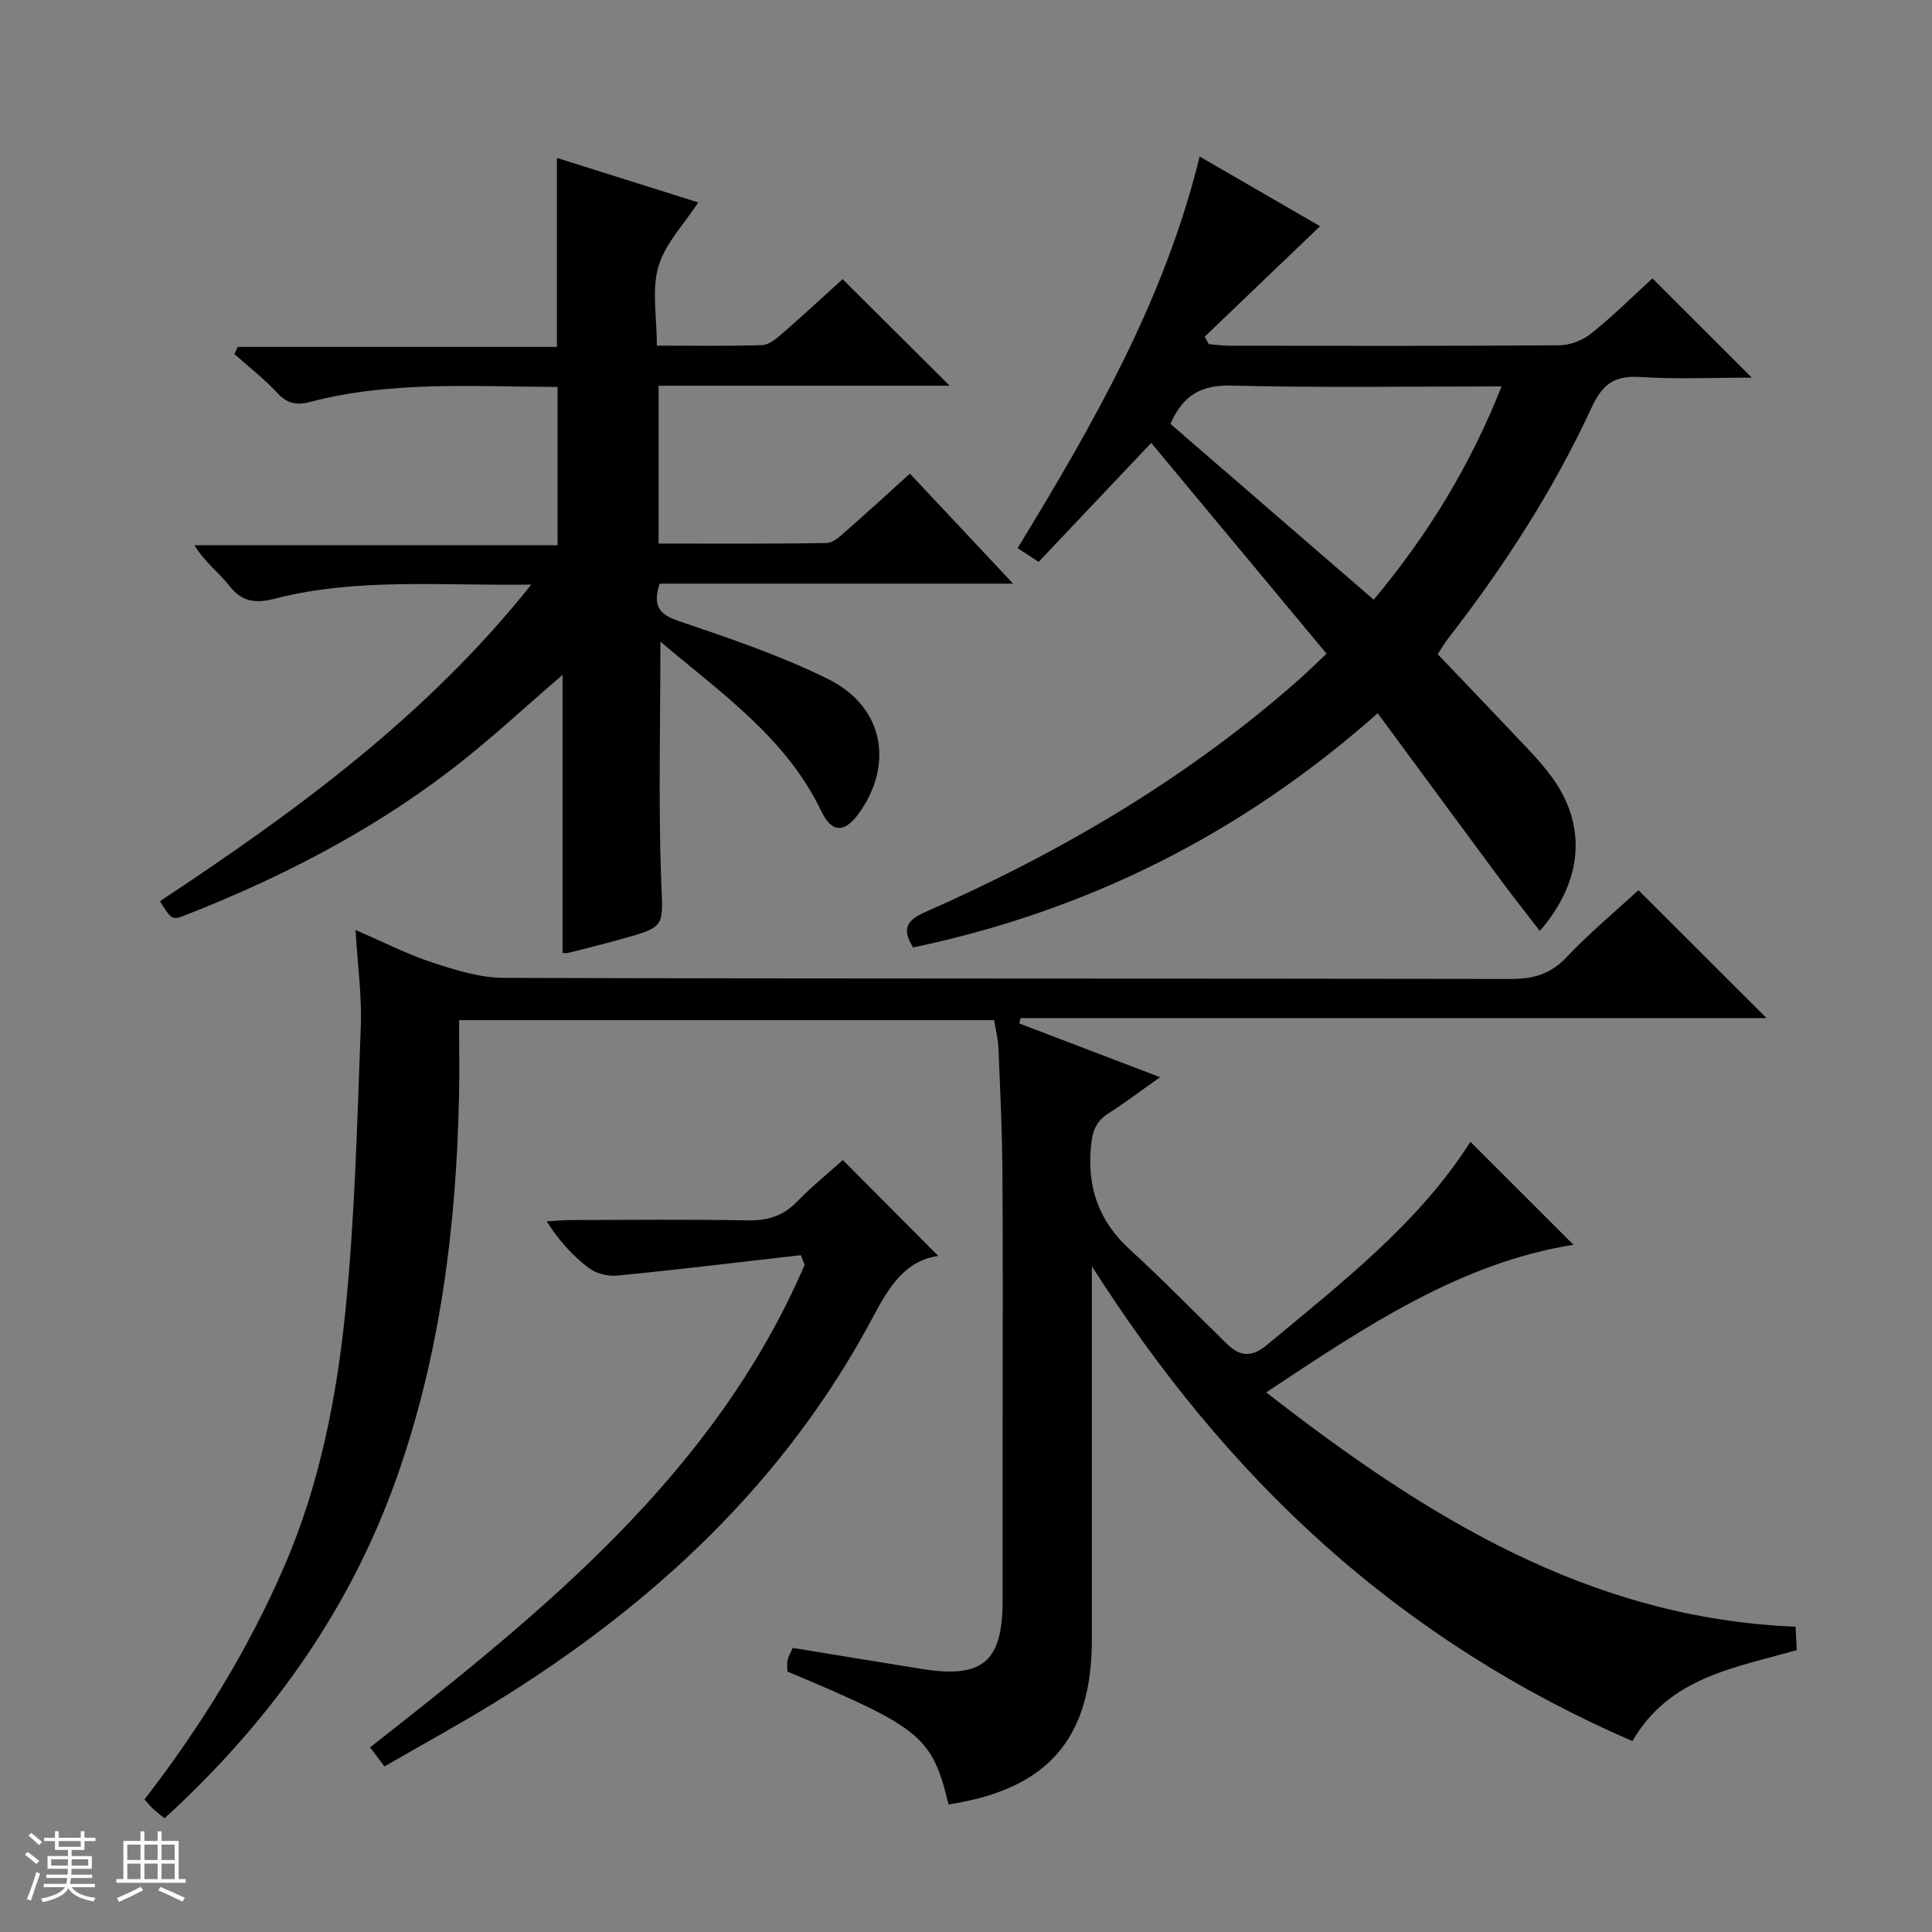 <svg enable-background="new 0 0 400 400" viewBox="0 0 400 400" xmlns="http://www.w3.org/2000/svg"><rect x="0" y="0" width="400" height="400" fill="#808080" stroke="none"/><path d="m5.17 384 .56-.58c.85.61 1.65 1.24 2.4 1.87l-.59.64c-.84-.73-1.63-1.38-2.37-1.93m1.22 9.53-.82-.34c.71-1.76 1.37-3.64 1.98-5.63.24.13.5.25.76.36-.6 1.67-1.24 3.54-1.92 5.61m-.5-13.5.57-.54c.56.44 1.31 1.06 2.26 1.87l-.64.64c-.68-.66-1.41-1.32-2.19-1.97m3.25.46h2.24v-1.36h.77v1.36h4.57v-1.36h.76v1.36h2.28v.69h-2.28v1.84h-2.64v1.26h4.18v2.64h-4.21c0 .45-.02.86-.05 1.21h4.32v.69h-4.38c-.04.34-.1.75-.19 1.22h5.15v.69h-4.82c.87 1.19 2.51 1.92 4.93 2.19-.17.31-.3.57-.37.76-2.77-.49-4.52-1.41-5.26-2.76-.56 1.26-2.3 2.23-5.24 2.9-.12-.24-.26-.48-.43-.72 2.73-.55 4.38-1.34 4.96-2.38h-4.38v-.69h4.65c.1-.38.17-.79.21-1.22h-4.32v-.69h4.4c.03-.34.05-.75.05-1.21h-4.2v-2.64h4.23v-1.26h-2.69v-1.84h-2.24zm1.46 4.46v1.29h3.45c.01-.4.02-.57.01-.53v-.32-.45h-3.46zm1.55-2.59h4.57v-1.19h-4.57zm6.11 2.59h-3.42v.77c-.01.19-.01.37-.02.53h3.44z" fill="#fafbfc"/><path d="m32.63 379.16h.82v1.98h3.54v7.89h1.46v.78h-14.37v-.78h1.46v-7.89h3.54v-1.98h.82v1.98h2.73zm-3.49 11.48.5.73c-1.61.82-3.28 1.63-5 2.41-.13-.27-.28-.55-.44-.82 1.75-.72 3.4-1.49 4.94-2.32m-2.78-5.55h2.73v-3.18h-2.73zm0 3.95h2.73v-3.2h-2.73zm3.54-3.95h2.73v-3.18h-2.73zm0 3.95h2.73v-3.2h-2.73zm7.89 4.68c-1.84-.92-3.51-1.7-5.02-2.32l.45-.73c1.89.8 3.57 1.55 5.04 2.23zm-1.62-11.81h-2.73v3.18h2.73zm-2.73 7.13h2.73v-3.2h-2.73v3.19z" fill="#fafbfc"/><g fill="#000001"><path d="m339.22 184.3c8.91 8.9 17.68 17.66 26.52 26.48-51.31 0-102.86 0-154.42 0-.1.37-.2.74-.3 1.11 9.41 3.59 18.83 7.19 29.16 11.13-3.99 2.82-7.22 5.27-10.63 7.45-2.45 1.56-3.31 3.41-3.63 6.41-.93 8.72 1.44 15.81 7.97 21.79 6.87 6.29 13.38 12.97 20.04 19.48 2.73 2.67 5.11 3.03 8.44.26 15.47-12.9 31.44-25.25 42.06-42.01 7.21 7.2 14.4 14.39 21.34 21.32-23.35 3.69-43.13 16.95-63.61 30.56 32.88 25.61 66.79 46.79 109.6 48.51.09 1.69.16 3.13.24 4.84-12.74 3.67-26.38 5.57-34.02 18.85-23.44-10.15-44.7-23.6-63.7-40.56-18.82-16.81-34.51-36.25-48.22-57.75v4.74 72.49c0 20.56-9.1 31.05-29.67 34.19-3.43-14.07-5.58-15.85-33.37-27.52 0-.74-.15-1.58.04-2.35.22-.92.74-1.77 1.07-2.54 9.14 1.49 17.96 2.96 26.78 4.37 12.52 2 16.66-1.5 16.67-14.1.01-12 0-24 0-35.99 0-17.66.09-35.33-.04-52.99-.06-8.48-.47-16.96-.82-25.44-.08-1.93-.57-3.84-.89-5.82-36.97 0-73.57 0-110.78 0 0 5.47.1 10.75-.02 16.02-.58 26.89-3.9 53.36-12.95 78.85-9.78 27.56-26.31 50.53-48.01 70.38-.9-.73-1.67-1.3-2.36-1.94-.6-.56-1.12-1.22-1.79-1.97 11.57-14.97 21.41-30.89 28.92-48.22 7.42-17.12 10.92-35.26 12.74-53.57 1.92-19.32 2.38-38.8 3.12-58.22.24-6.27-.65-12.58-1.09-19.99 5.79 2.49 10.72 5.04 15.93 6.74 4.79 1.57 9.86 3.16 14.82 3.17 69.49.2 138.98.1 208.47.22 4.63.01 8.16-.98 11.46-4.46 4.8-5.05 10.17-9.54 14.93-13.92z"/><path d="m136.73 132.84c0 16.98-.43 33.26.16 49.49.35 9.51 1.08 9.51-8.1 12.06-3.67 1.02-7.37 1.94-11.07 2.88-.44.11-.93.02-1.25.02 0-19.28 0-38.47 0-57.56-7.76 6.64-15.25 13.68-23.38 19.88-16.62 12.67-35.09 22.16-54.52 29.79-2.98 1.17-3 1.1-5.45-2.81 27.93-18.51 55.02-38.13 76.88-65.56-18.46.29-35.91-1.48-53.03 2.9-3.89 1-6.8.83-9.49-2.64-2.11-2.72-5.04-4.82-7.22-8.4h75.18c0-11.31 0-21.84 0-32.78-17.24-.04-34.38-1.31-51.18 3.09-3 .79-4.84.32-6.91-1.91-2.7-2.89-5.86-5.35-8.83-7.99.24-.49.47-.99.71-1.48h66.08c0-13.3 0-25.84 0-39.12 9.88 3.11 19.74 6.21 29.25 9.21-2.9 4.48-6.86 8.52-8.25 13.3-1.41 4.88-.31 10.5-.31 16.35 7.55 0 14.68.13 21.8-.11 1.42-.05 2.95-1.34 4.14-2.38 4.38-3.82 8.65-7.77 12.51-11.27 7.51 7.47 14.83 14.75 22.17 22.06-19.74 0-39.82 0-60.26 0v32.68c11.56 0 23.18.09 34.79-.12 1.39-.02 2.88-1.48 4.09-2.54 4.37-3.82 8.65-7.76 13.15-11.82 7.02 7.49 13.82 14.74 21.36 22.78-25.05 0-49.2 0-73.17 0-1.46 4.48-.26 6.3 3.85 7.7 10.51 3.58 21.14 7.16 31.06 12.07 11.28 5.59 13.59 17.27 6.62 27.38-3.08 4.47-5.81 4.68-8.08-.07-7.29-15.2-20.71-24.39-33.3-35.08z"/><path d="m274.65 135.34c-12.3-14.79-24.2-29.1-36.3-43.64-7.89 8.34-15.49 16.37-23.31 24.63-1.59-1.04-2.78-1.82-4.35-2.85 15.56-25.53 30.39-51.26 37.68-81.07 8.84 5.11 17.36 10.04 24.93 14.42-8.06 7.72-15.97 15.3-23.89 22.89.28.51.57 1.01.85 1.52 1.38.12 2.75.33 4.13.34 22.83.02 45.66.08 68.48-.09 2.24-.02 4.86-1.06 6.62-2.48 4.53-3.64 8.67-7.75 12.63-11.38 6.8 6.79 13.47 13.45 20.57 20.55-7.72 0-15.45.37-23.12-.13-5.26-.34-7.79 1.47-10.01 6.26-7.92 17.12-18.11 32.91-29.68 47.8-.8 1.02-1.44 2.16-2.21 3.34 6.36 6.67 12.58 13.15 18.74 19.68 1.71 1.81 3.37 3.7 4.85 5.71 7.28 9.93 6.62 21.43-2.46 31.9-2.8-3.63-5.51-7.06-8.11-10.57-8.4-11.34-16.76-22.71-25.45-34.5-28.36 25.11-60.21 40.92-96.19 48.49-2.44-3.92-1.23-5.68 2.5-7.32 28.16-12.41 54.48-27.84 77.62-48.35 1.71-1.53 3.36-3.16 5.48-5.15zm36.24-55.34c-19.04 0-37.47.31-55.89-.17-6.24-.16-10.03 1.9-12.68 7.93 13.83 11.96 27.84 24.07 42.09 36.4 11.29-13.5 19.99-27.81 26.48-44.16z"/><path d="m165.79 259.87c-12.65 1.44-25.3 2.98-37.97 4.23-1.93.19-4.4-.42-5.92-1.58-3.28-2.49-6.12-5.58-8.72-9.65 1.68-.09 3.35-.26 5.03-.27 12.16-.02 24.32-.17 36.48.07 4.11.08 7.35-.83 10.25-3.81 3.12-3.2 6.61-6.03 9.56-8.69 6.75 6.78 13.26 13.32 19.76 19.86-7 1.01-10.26 6.53-13.59 12.78-18.18 34.12-45.49 59.47-78.04 79.56-7.48 4.61-15.2 8.83-23.03 13.35-1.14-1.51-2.01-2.65-2.99-3.94 36-28.24 71.35-56.68 89.99-99.91-.27-.67-.54-1.33-.81-2z"/></g></svg>